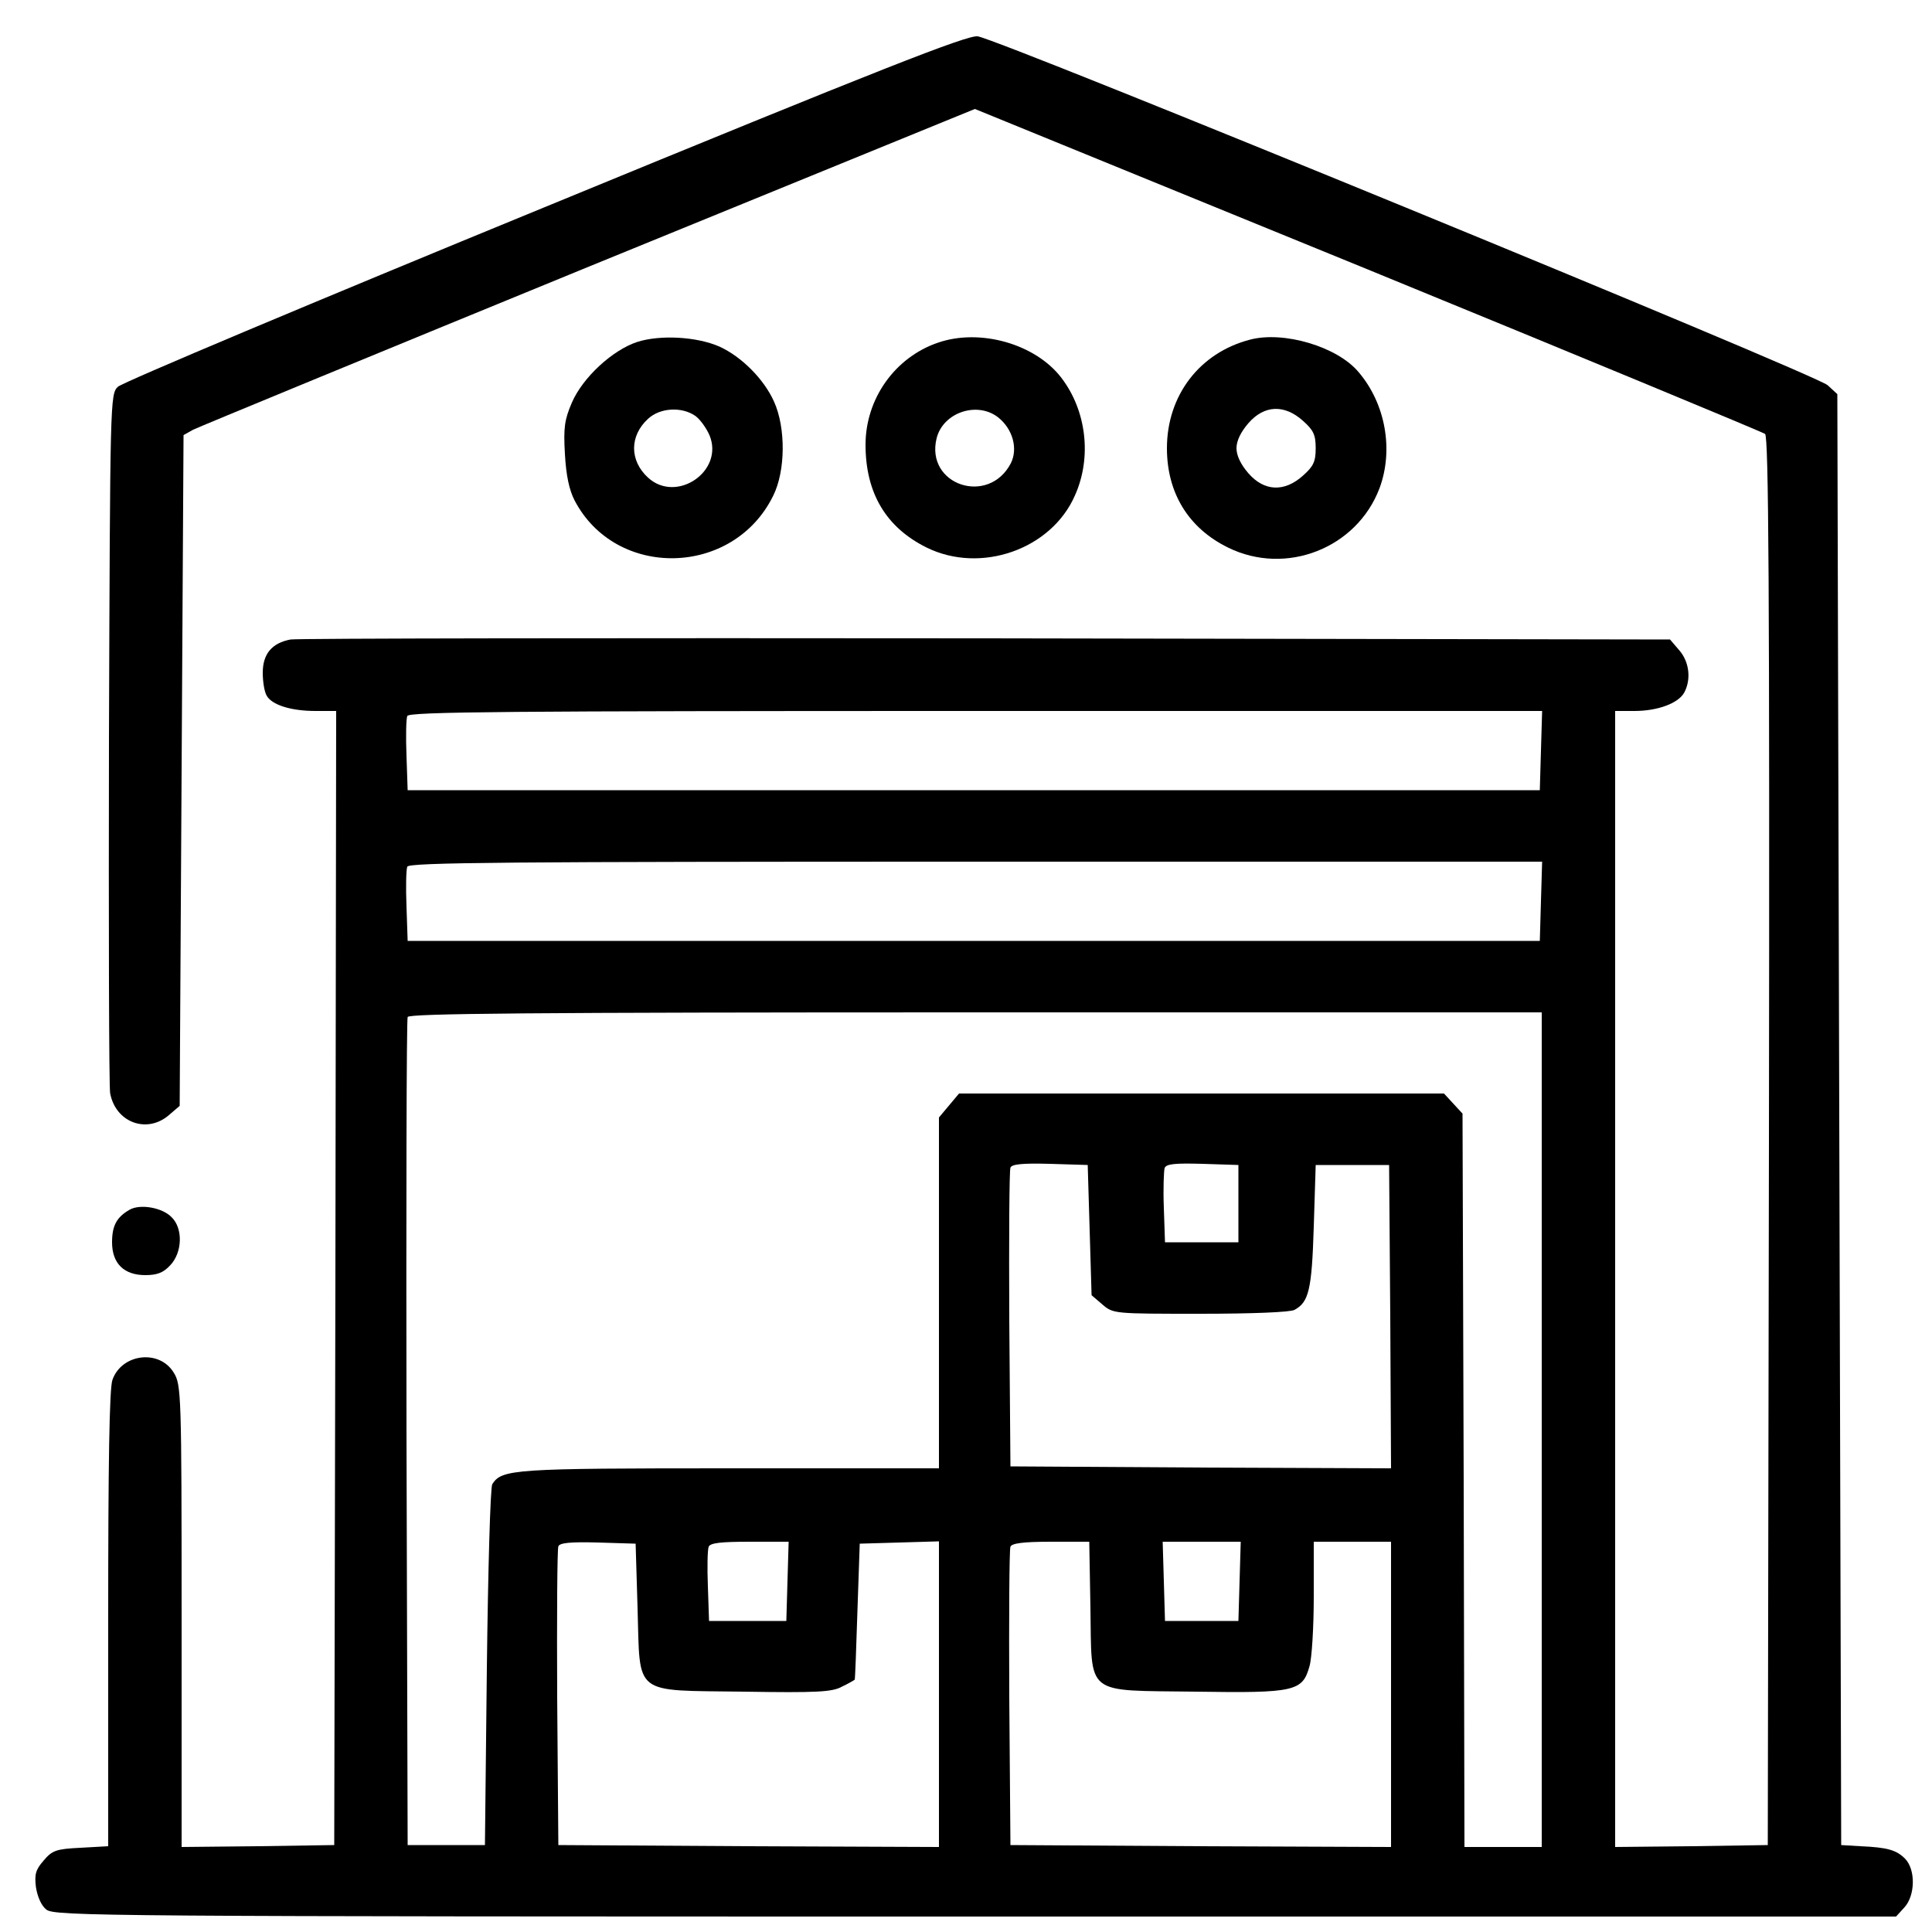 <?xml version="1.0" standalone="no"?>
<!DOCTYPE svg PUBLIC "-//W3C//DTD SVG 20010904//EN"
 "http://www.w3.org/TR/2001/REC-SVG-20010904/DTD/svg10.dtd">
<svg version="1.0" xmlns="http://www.w3.org/2000/svg"
 width="500pt" height="500pt" viewBox="0 0 500 500"
 preserveAspectRatio="xMidYMid meet">

<g transform="translate(0,500) scale(0.1,-0.1)"
fill="#000000" stroke="none">
<path d="M1410 4464 c-597 -245 -1094 -454 -1105 -465 -20 -19 -20 -35 -23
-907 -1 -488 0 -902 3 -921 14 -76 95 -106 152 -57 l28 24 5 868 5 868 25 14
c14 7 475 197 1024 422 l999 408 1016 -415 c559 -229 1022 -421 1029 -426 9
-8 12 -381 10 -1831 l-3 -1821 -197 -3 -198 -2 0 1470 0 1470 50 0 c60 0 114
20 129 48 18 34 13 79 -13 109 l-24 28 -1769 3 c-972 1 -1783 0 -1801 -3 -48
-9 -72 -37 -72 -86 0 -22 4 -49 10 -59 13 -24 62 -40 127 -40 l53 0 -2 -1467
-3 -1468 -197 -3 -198 -2 0 597 c0 575 -1 599 -20 630 -37 62 -135 50 -159
-18 -8 -22 -11 -215 -11 -619 l0 -588 -71 -4 c-64 -3 -74 -7 -96 -33 -21 -24
-24 -36 -20 -69 4 -25 14 -48 27 -58 21 -17 145 -18 2404 -18 l2383 0 21 23
c29 31 30 99 2 127 -22 22 -45 29 -115 32 l-50 3 -5 1877 -5 1878 -25 23 c-30
28 -2147 897 -2200 903 -28 3 -245 -82 -1120 -442z m2578 -1406 l-3 -103
-1465 0 -1465 0 -3 89 c-2 49 -1 95 2 103 4 11 261 13 1471 13 l1466 0 -3
-102z m0 -390 l-3 -103 -1465 0 -1465 0 -3 89 c-2 49 -1 95 2 103 4 11 261 13
1471 13 l1466 0 -3 -102z m2 -1368 l0 -1080 -100 0 -100 0 -2 949 -3 949 -24
26 -24 26 -628 0 -627 0 -26 -31 -26 -31 0 -454 0 -454 -540 0 c-561 0 -591
-2 -616 -41 -5 -8 -11 -221 -14 -474 l-5 -460 -100 0 -100 0 -3 1065 c-1 586
0 1071 3 1078 3 9 307 12 1470 12 l1465 0 0 -1080z m-1170 517 l5 -169 28 -24
c28 -24 30 -24 253 -24 135 0 233 4 244 10 37 20 45 51 50 215 l5 160 95 0 95
0 3 -393 2 -392 -492 2 -493 3 -3 380 c-1 209 0 386 3 393 3 9 30 12 102 10
l98 -3 5 -168z m385 68 l0 -100 -95 0 -95 0 -3 89 c-2 49 0 96 2 103 4 11 27
13 98 11 l93 -3 0 -100z m-1555 -1047 c7 -229 -15 -212 275 -216 189 -3 229
-1 254 13 17 8 32 17 33 18 1 1 4 81 7 177 l6 175 103 3 102 3 0 -396 0 -395
-492 2 -493 3 -3 380 c-1 209 0 386 3 393 3 9 30 12 102 10 l98 -3 5 -167z
m388 70 l-3 -103 -100 0 -100 0 -3 89 c-2 49 -1 95 2 103 4 10 32 13 106 13
l101 0 -3 -102z m784 -68 c4 -232 -18 -214 273 -218 257 -4 276 1 294 66 6 20
11 101 11 180 l0 142 100 0 100 0 0 -395 0 -395 -492 2 -493 3 -3 380 c-1 209
0 386 3 392 3 9 33 13 104 13 l100 0 3 -170z m386 68 l-3 -103 -95 0 -95 0 -3
103 -3 102 101 0 101 0 -3 -102z"/>
<path d="M1649 4115 c-64 -21 -141 -92 -169 -157 -19 -44 -22 -65 -18 -133 3
-55 11 -93 25 -120 107 -205 411 -198 514 12 32 64 33 176 2 244 -26 58 -84
116 -141 142 -59 26 -154 31 -213 12z m150 -191 c13 -9 29 -32 37 -50 39 -93
-85 -178 -159 -110 -48 44 -48 108 0 152 31 29 87 32 122 8z"/>
<path d="M2427 4113 c-111 -38 -187 -145 -187 -264 0 -125 53 -214 158 -266
140 -69 323 -5 384 135 44 98 30 219 -35 304 -67 88 -211 129 -320 91z m156
-193 c38 -30 52 -81 33 -119 -58 -111 -222 -56 -192 65 17 67 105 96 159 54z"/>
<path d="M3235 4121 c-131 -34 -215 -145 -215 -281 0 -116 56 -207 158 -257
150 -74 333 -2 392 153 37 99 16 219 -54 301 -55 66 -194 107 -281 84z m137
-210 c27 -24 33 -36 33 -71 0 -35 -6 -47 -33 -71 -48 -43 -100 -41 -141 6 -20
23 -31 46 -31 65 0 19 11 42 31 65 41 47 93 49 141 6z"/>
<path d="M335 1869 c-33 -19 -45 -41 -45 -84 0 -55 31 -85 86 -85 30 0 47 6
65 26 31 33 33 95 3 124 -24 25 -82 35 -109 19z"/>
</g>
</svg>

